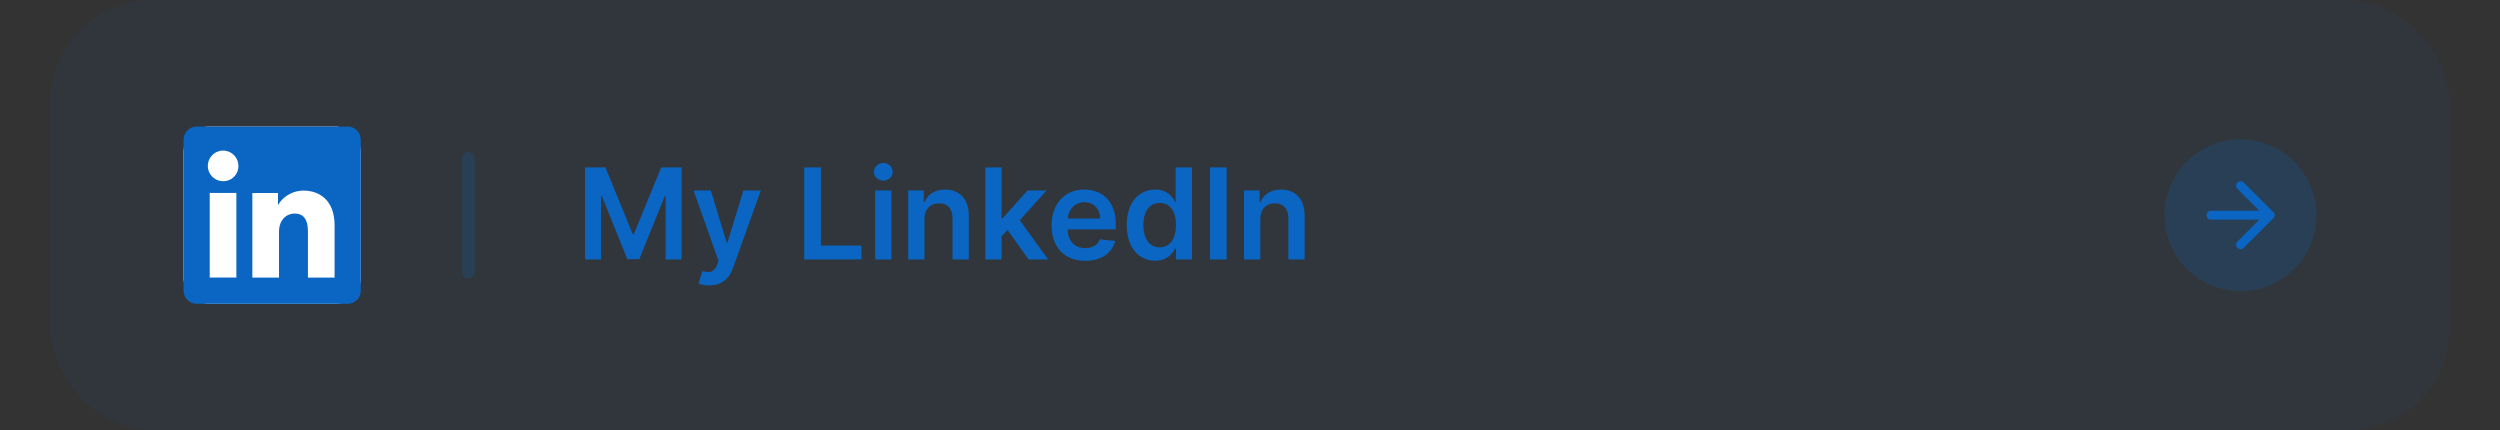 <svg width="395" height="68" viewBox="0 0 395 68" fill="none" xmlns="http://www.w3.org/2000/svg">
<rect x="0" y="0" width="395" height="68" fill="#333333" stroke="none"/>
<rect x="8" width="379" height="68" rx="16" fill="#0A66C2" fill-opacity="0.06"/>
<path d="M92.435 26.454V41H94.963V30.986H95.098L99.118 40.957H101.007L105.027 31.007H105.162V41H107.69V26.454H104.466L100.148 36.994H99.977L95.659 26.454H92.435ZM112.044 45.091C114.047 45.091 115.205 44.061 115.822 42.321L120.205 30.105L117.456 30.091L114.935 38.33H114.821L112.307 30.091H109.58L113.536 41.227L113.315 41.817C112.839 43.06 112.087 43.145 110.964 42.818L110.368 44.821C110.716 44.963 111.341 45.091 112.044 45.091ZM127.064 41H136.105V38.791H129.699V26.454H127.064V41ZM138.278 41H140.849V30.091H138.278V41ZM139.571 28.543C140.387 28.543 141.055 27.918 141.055 27.151C141.055 26.376 140.387 25.751 139.571 25.751C138.747 25.751 138.079 26.376 138.079 27.151C138.079 27.918 138.747 28.543 139.571 28.543ZM146.064 34.608C146.064 33.031 147.016 32.122 148.372 32.122C149.7 32.122 150.496 32.996 150.496 34.452V41H153.067V34.054C153.074 31.44 151.582 29.949 149.331 29.949C147.697 29.949 146.575 30.73 146.078 31.945H145.95V30.091H143.493V41H146.064V34.608ZM155.68 41H158.251V37.335L159.189 36.334L162.527 41H165.602L161.128 34.8L165.354 30.091H162.349L158.429 34.473H158.251V26.454H155.68V41ZM171.447 41.213C173.99 41.213 175.737 39.97 176.192 38.074L173.791 37.804C173.443 38.727 172.591 39.21 171.483 39.21C169.821 39.21 168.72 38.117 168.699 36.249H176.298V35.46C176.298 31.632 173.997 29.949 171.312 29.949C168.188 29.949 166.149 32.243 166.149 35.609C166.149 39.033 168.159 41.213 171.447 41.213ZM168.706 34.516C168.784 33.124 169.814 31.952 171.348 31.952C172.825 31.952 173.82 33.031 173.834 34.516H168.706ZM182.522 41.192C184.397 41.192 185.242 40.077 185.647 39.281H185.803V41H188.331V26.454H185.753V31.895H185.647C185.256 31.107 184.453 29.949 182.529 29.949C180.007 29.949 178.026 31.923 178.026 35.56C178.026 39.153 179.951 41.192 182.522 41.192ZM183.239 39.082C181.542 39.082 180.647 37.591 180.647 35.545C180.647 33.514 181.527 32.058 183.239 32.058C184.894 32.058 185.803 33.429 185.803 35.545C185.803 37.662 184.88 39.082 183.239 39.082ZM193.82 26.454H191.185V41H193.82V26.454ZM199.13 34.608C199.13 33.031 200.082 32.122 201.439 32.122C202.767 32.122 203.562 32.996 203.562 34.452V41H206.133V34.054C206.14 31.44 204.649 29.949 202.397 29.949C200.764 29.949 199.642 30.73 199.145 31.945H199.017V30.091H196.559V41H199.13V34.608Z" fill="#0A66C2"/>
<g clip-path="url(#clip0)">
<rect x="29" y="20" width="28" height="28" rx="4" fill="white"/>
<path d="M54.933 20H31.067C30.519 20 29.993 20.218 29.605 20.605C29.218 20.993 29 21.519 29 22.067V45.933C29 46.481 29.218 47.007 29.605 47.395C29.993 47.782 30.519 48 31.067 48H54.933C55.481 48 56.007 47.782 56.395 47.395C56.782 47.007 57 46.481 57 45.933V22.067C57 21.519 56.782 20.993 56.395 20.605C56.007 20.218 55.481 20 54.933 20ZM37.346 43.852H33.136V30.481H37.346V43.852ZM35.238 28.628C34.76 28.625 34.294 28.481 33.898 28.213C33.503 27.946 33.195 27.568 33.014 27.126C32.834 26.684 32.788 26.198 32.883 25.73C32.978 25.262 33.209 24.833 33.548 24.496C33.887 24.16 34.318 23.931 34.786 23.839C35.255 23.747 35.74 23.796 36.181 23.98C36.622 24.163 36.998 24.473 37.263 24.871C37.528 25.268 37.669 25.735 37.668 26.212C37.673 26.532 37.613 26.849 37.492 27.146C37.371 27.442 37.192 27.71 36.965 27.936C36.739 28.161 36.469 28.338 36.172 28.457C35.875 28.576 35.557 28.634 35.238 28.628ZM52.862 43.864H48.654V36.559C48.654 34.404 47.739 33.739 46.556 33.739C45.308 33.739 44.083 34.681 44.083 36.613V43.864H39.873V30.49H43.922V32.343H43.976C44.383 31.521 45.806 30.115 47.978 30.115C50.327 30.115 52.864 31.509 52.864 35.593L52.862 43.864Z" fill="#0A66C2"/>
</g>
<rect opacity="0.2" x="73" y="24" width="2" height="20" rx="1" fill="#0A66C2"/>
<circle opacity="0.2" cx="354" cy="34" r="12" fill="#0A66C2"/>
<path d="M349.333 34H358.667" stroke="#0A66C2" stroke-width="1.4" stroke-linecap="round" stroke-linejoin="round"/>
<path d="M354 29.333L358.667 34L354 38.667" stroke="#0A66C2" stroke-width="1.4" stroke-linecap="round" stroke-linejoin="round"/>
<defs>
<clipPath id="clip0">
<rect width="28" height="28" fill="white" transform="translate(29 20)"/>
</clipPath>
</defs>
</svg>
